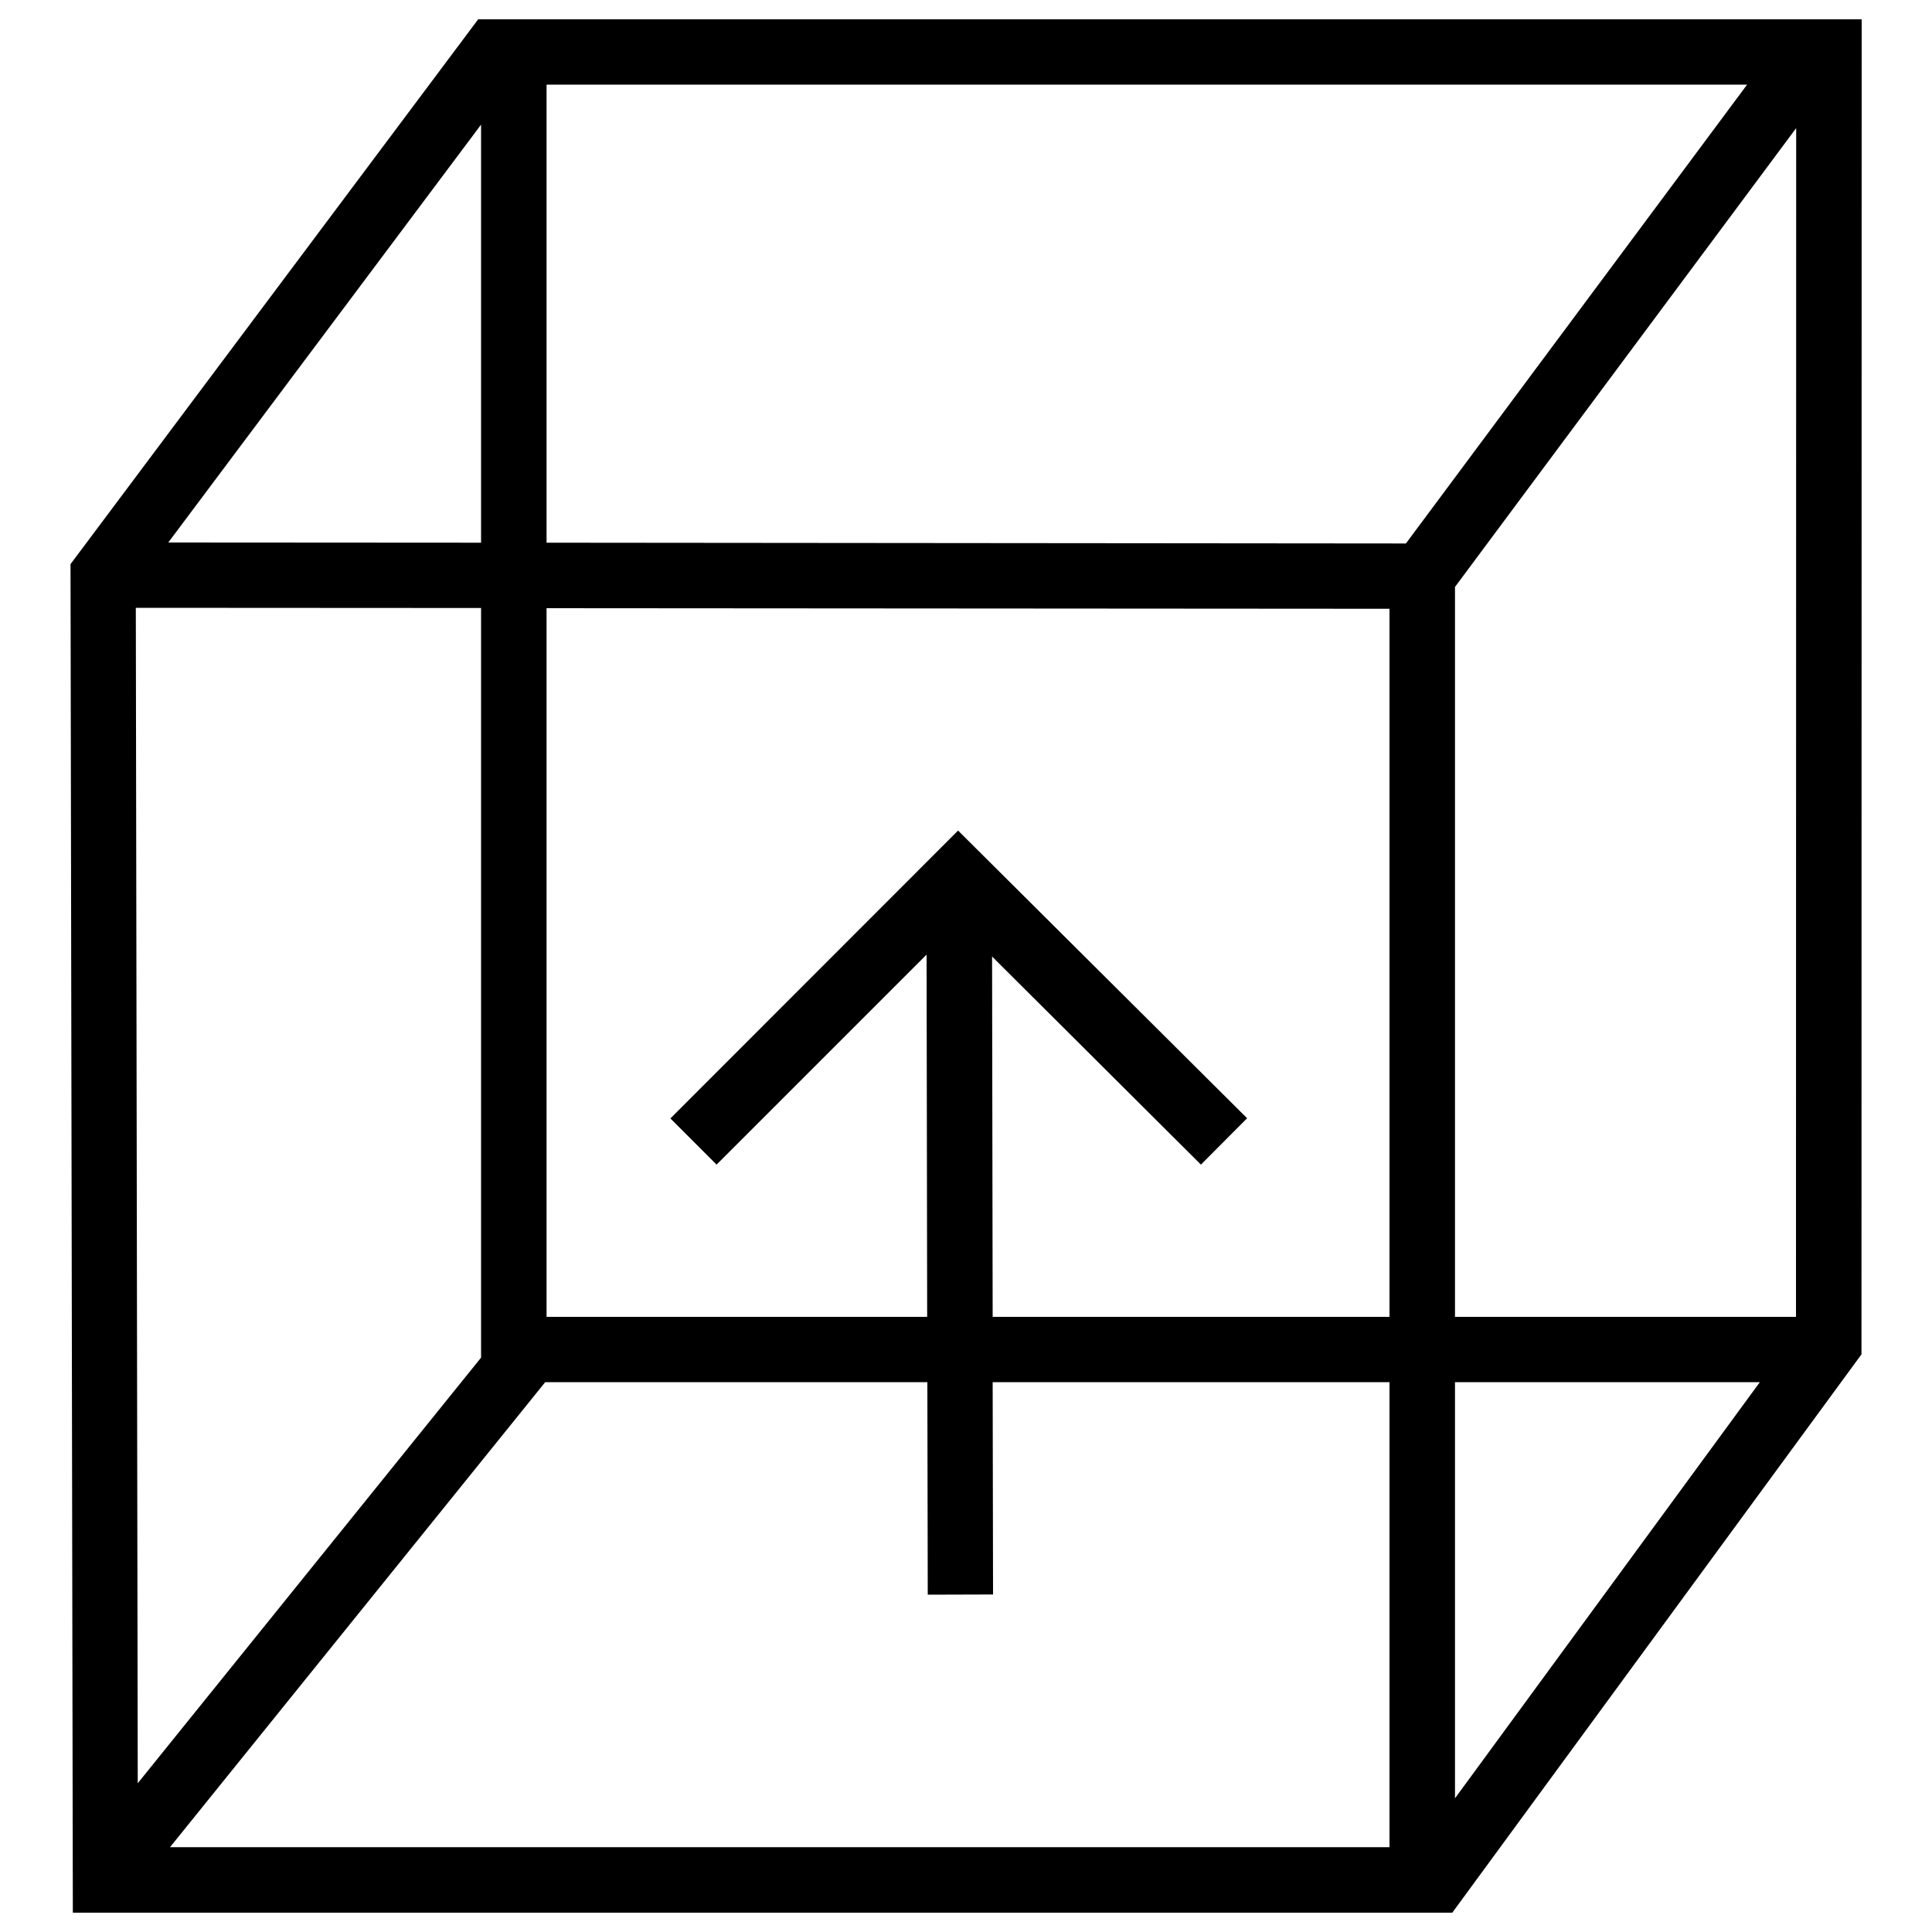 <?xml version="1.0" encoding="utf-8"?>
<svg version="1.1" xmlns="http://www.w3.org/2000/svg" xmlns:xlink="http://www.w3.org/1999/xlink" x="0px" y="0px" viewBox="0 0 1000 1000" enable-background="new 0 0 1000 1000" xml:space="preserve">
<g><path d="M247.5,10L36.5,292l1.2,698l714,0l211.8-289l0.1-691H247.5z M282.9,43.8h621.4L727.7,281.3l-444.8-0.4L282.9,43.8z M719.2,315.1l0,366.5H513.8l-0.3-186.5l108.1,107.7l23.9-24L495.9,429.9L347,578.9l23.9,23.9l108.7-108.7l0.3,187.5H282.9V314.8L719.2,315.1z M249,702.7L71.3,923l-1-608.4l178.7,0.1V702.7z M282.2,715.4H480l0.2,110l33.8-0.1l-0.2-109.9h205.4v240.7l-631.2,0L282.2,715.4z M753.1,715.4h157.8L753.1,930.8V715.4z M753.1,681.6V303.8L929.7,66.3l-0.1,615.3H753.1z M249,64.5v216.4l-161.9-0.1L249,64.5z"/></g>
</svg>